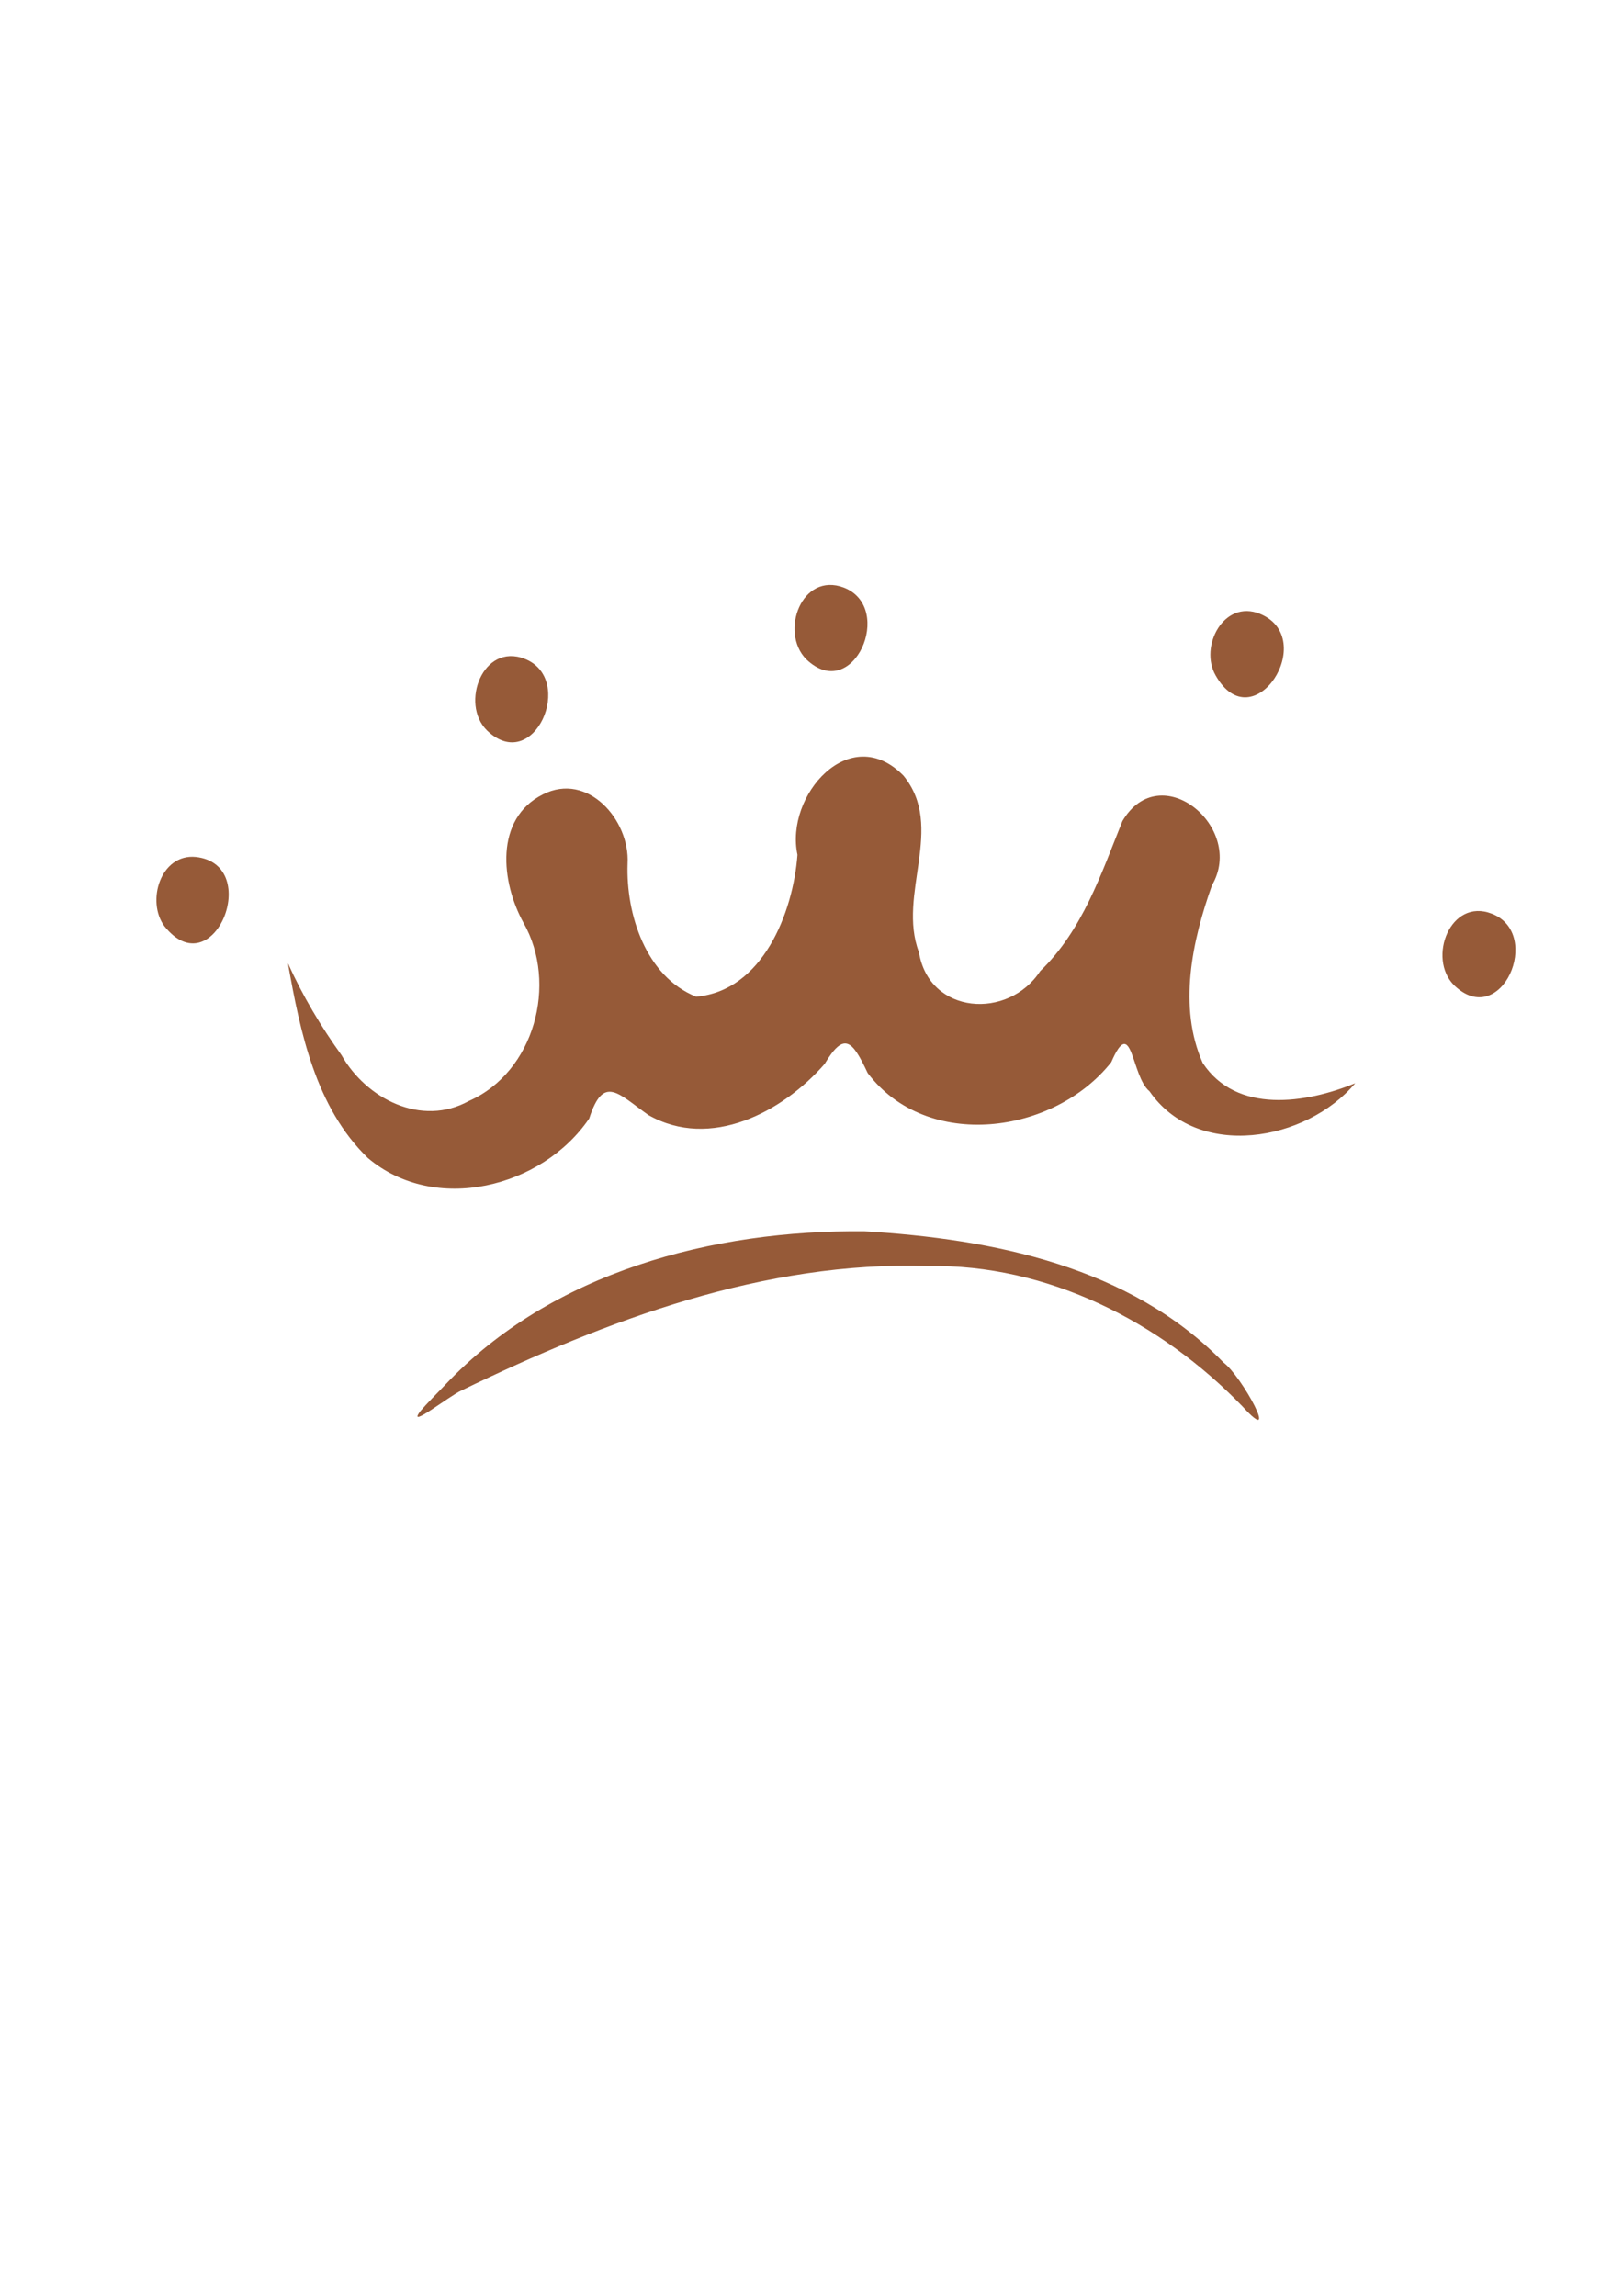 <?xml version="1.0" encoding="UTF-8" standalone="no"?>
<!-- Created with Inkscape (http://www.inkscape.org/) -->

<svg
   xmlns:dc="http://purl.org/dc/elements/1.1/"
   xmlns:cc="http://creativecommons.org/ns#"
   xmlns:rdf="http://www.w3.org/1999/02/22-rdf-syntax-ns#"
   xmlns:svg="http://www.w3.org/2000/svg"
   xmlns="http://www.w3.org/2000/svg"
   xmlns:sodipodi="http://sodipodi.sourceforge.net/DTD/sodipodi-0.dtd"
   xmlns:inkscape="http://www.inkscape.org/namespaces/inkscape"
   width="210mm"
   height="297mm"
   viewBox="0 0 744.094 1052.362"
   id="svg2"
   version="1.1"
   inkscape:version="0.91 r13725"
   sodipodi:docname="crown_bronze.svg">
  <defs
     id="defs4" />
  <sodipodi:namedview
     id="base"
     pagecolor="#ffffff"
     bordercolor="#666666"
     borderopacity="1.0"
     inkscape:pageopacity="0.0"
     inkscape:pageshadow="2"
     inkscape:zoom="0.98977031"
     inkscape:cx="154.09708"
     inkscape:cy="318.19461"
     inkscape:document-units="px"
     inkscape:current-layer="layer1"
     showgrid="false"
     inkscape:window-width="1920"
     inkscape:window-height="1029"
     inkscape:window-x="0"
     inkscape:window-y="27"
     inkscape:window-maximized="1" />
  <g
     inkscape:label="Layer 1"
     inkscape:groupmode="layer"
     id="layer1">
    <path
       style="fill:#965a38;fill-opacity:1;stroke:none;stroke-width:0.728"
       d="m 386.86,269.33 c 23.712,9.194 4.233,53.657 -17.296,32.793 -12.213,-12.521 -1.987,-40.089 17.296,-32.793 z m 190.774,12.037 c 27.338,11.162 -3.009,58.687 -20.302,28.245 -7.591,-13.205 3.7,-34.973 20.302,-28.245 z m -337.131,20.611 c 23.712,9.194 4.233,53.657 -17.296,32.793 -12.372,-12.32 -1.782,-40.214 17.296,-32.793 z M 156.57,483.644 c 11.35,20.021 36.692,33.048 58.409,21.021 30.084,-13.237 40.848,-53.795 25.059,-81.616 -10.311,-18.618 -13.465,-47.675 8.859,-58.903 20.584,-10.493 39.955,11.805 38.817,31.689 -0.795,23.29 8.402,51.778 31.43,61.022 30.345,-2.608 44.451,-38.271 46.465,-65.031 -5.851,-27.031 24.015,-61.413 48.626,-36.256 19.319,23.667 -2.998,54.347 7.066,80.908 4.694,28.687 40.979,31.095 55.603,8.66 19.401,-18.698 27.935,-44.537 37.693,-68.772 17.454,-29.51 56.497,2.994 41.067,29.403 -9.096,25.46 -15.662,55.835 -4.261,81.474 15.5,23.536 47.474,18.51 69.92,9.289 -22.374,26.664 -72.255,35.54 -94.323,3.676 -8.392,-6.772 -7.85,-35.66 -17.511,-13.334 -26.253,33.198 -84.464,40.992 -111.691,4.981 -7.078,-15.087 -10.798,-19.086 -19.73,-4.163 -19.287,22.138 -52.404,39.536 -80.77,23.438 -13.92,-9.775 -20.608,-18.802 -27.162,1.56 -21.669,31.845 -70.862,44.044 -101.518,18.08 -23.961,-23.207 -30.997,-57.752 -36.609,-89.223 6.709,14.824 15.049,28.904 24.56,42.098 z M 89.777,392.815 c 30.986,3.415 8.15,59.943 -14.364,31.781 -8.529,-11.443 -1.755,-33.387 14.364,-31.781 z m 594.166,26.006 c 23.712,9.194 4.233,53.657 -17.296,32.793 -12.372,-12.32 -1.782,-40.214 17.296,-32.793 z M 204.096,634.795 c 48.961,-51.837 122.758,-71.1 192.23,-70.39 58.984,3.489 121.882,16.154 164.637,60.187 8.285,6.092 26.673,39.919 8.661,20.075 -37.53,-38.833 -89.47,-65.325 -144.242,-64.336 -74.876,-2.444 -147.334,24.843 -213.79,57.029 -5.511,2.472 -25.002,17.905 -19.078,9.776 3.627,-4.33 7.71,-8.238 11.582,-12.34 z"
       id="Selection"
       inkscape:connector-curvature="0" />
  </g>
</svg>
